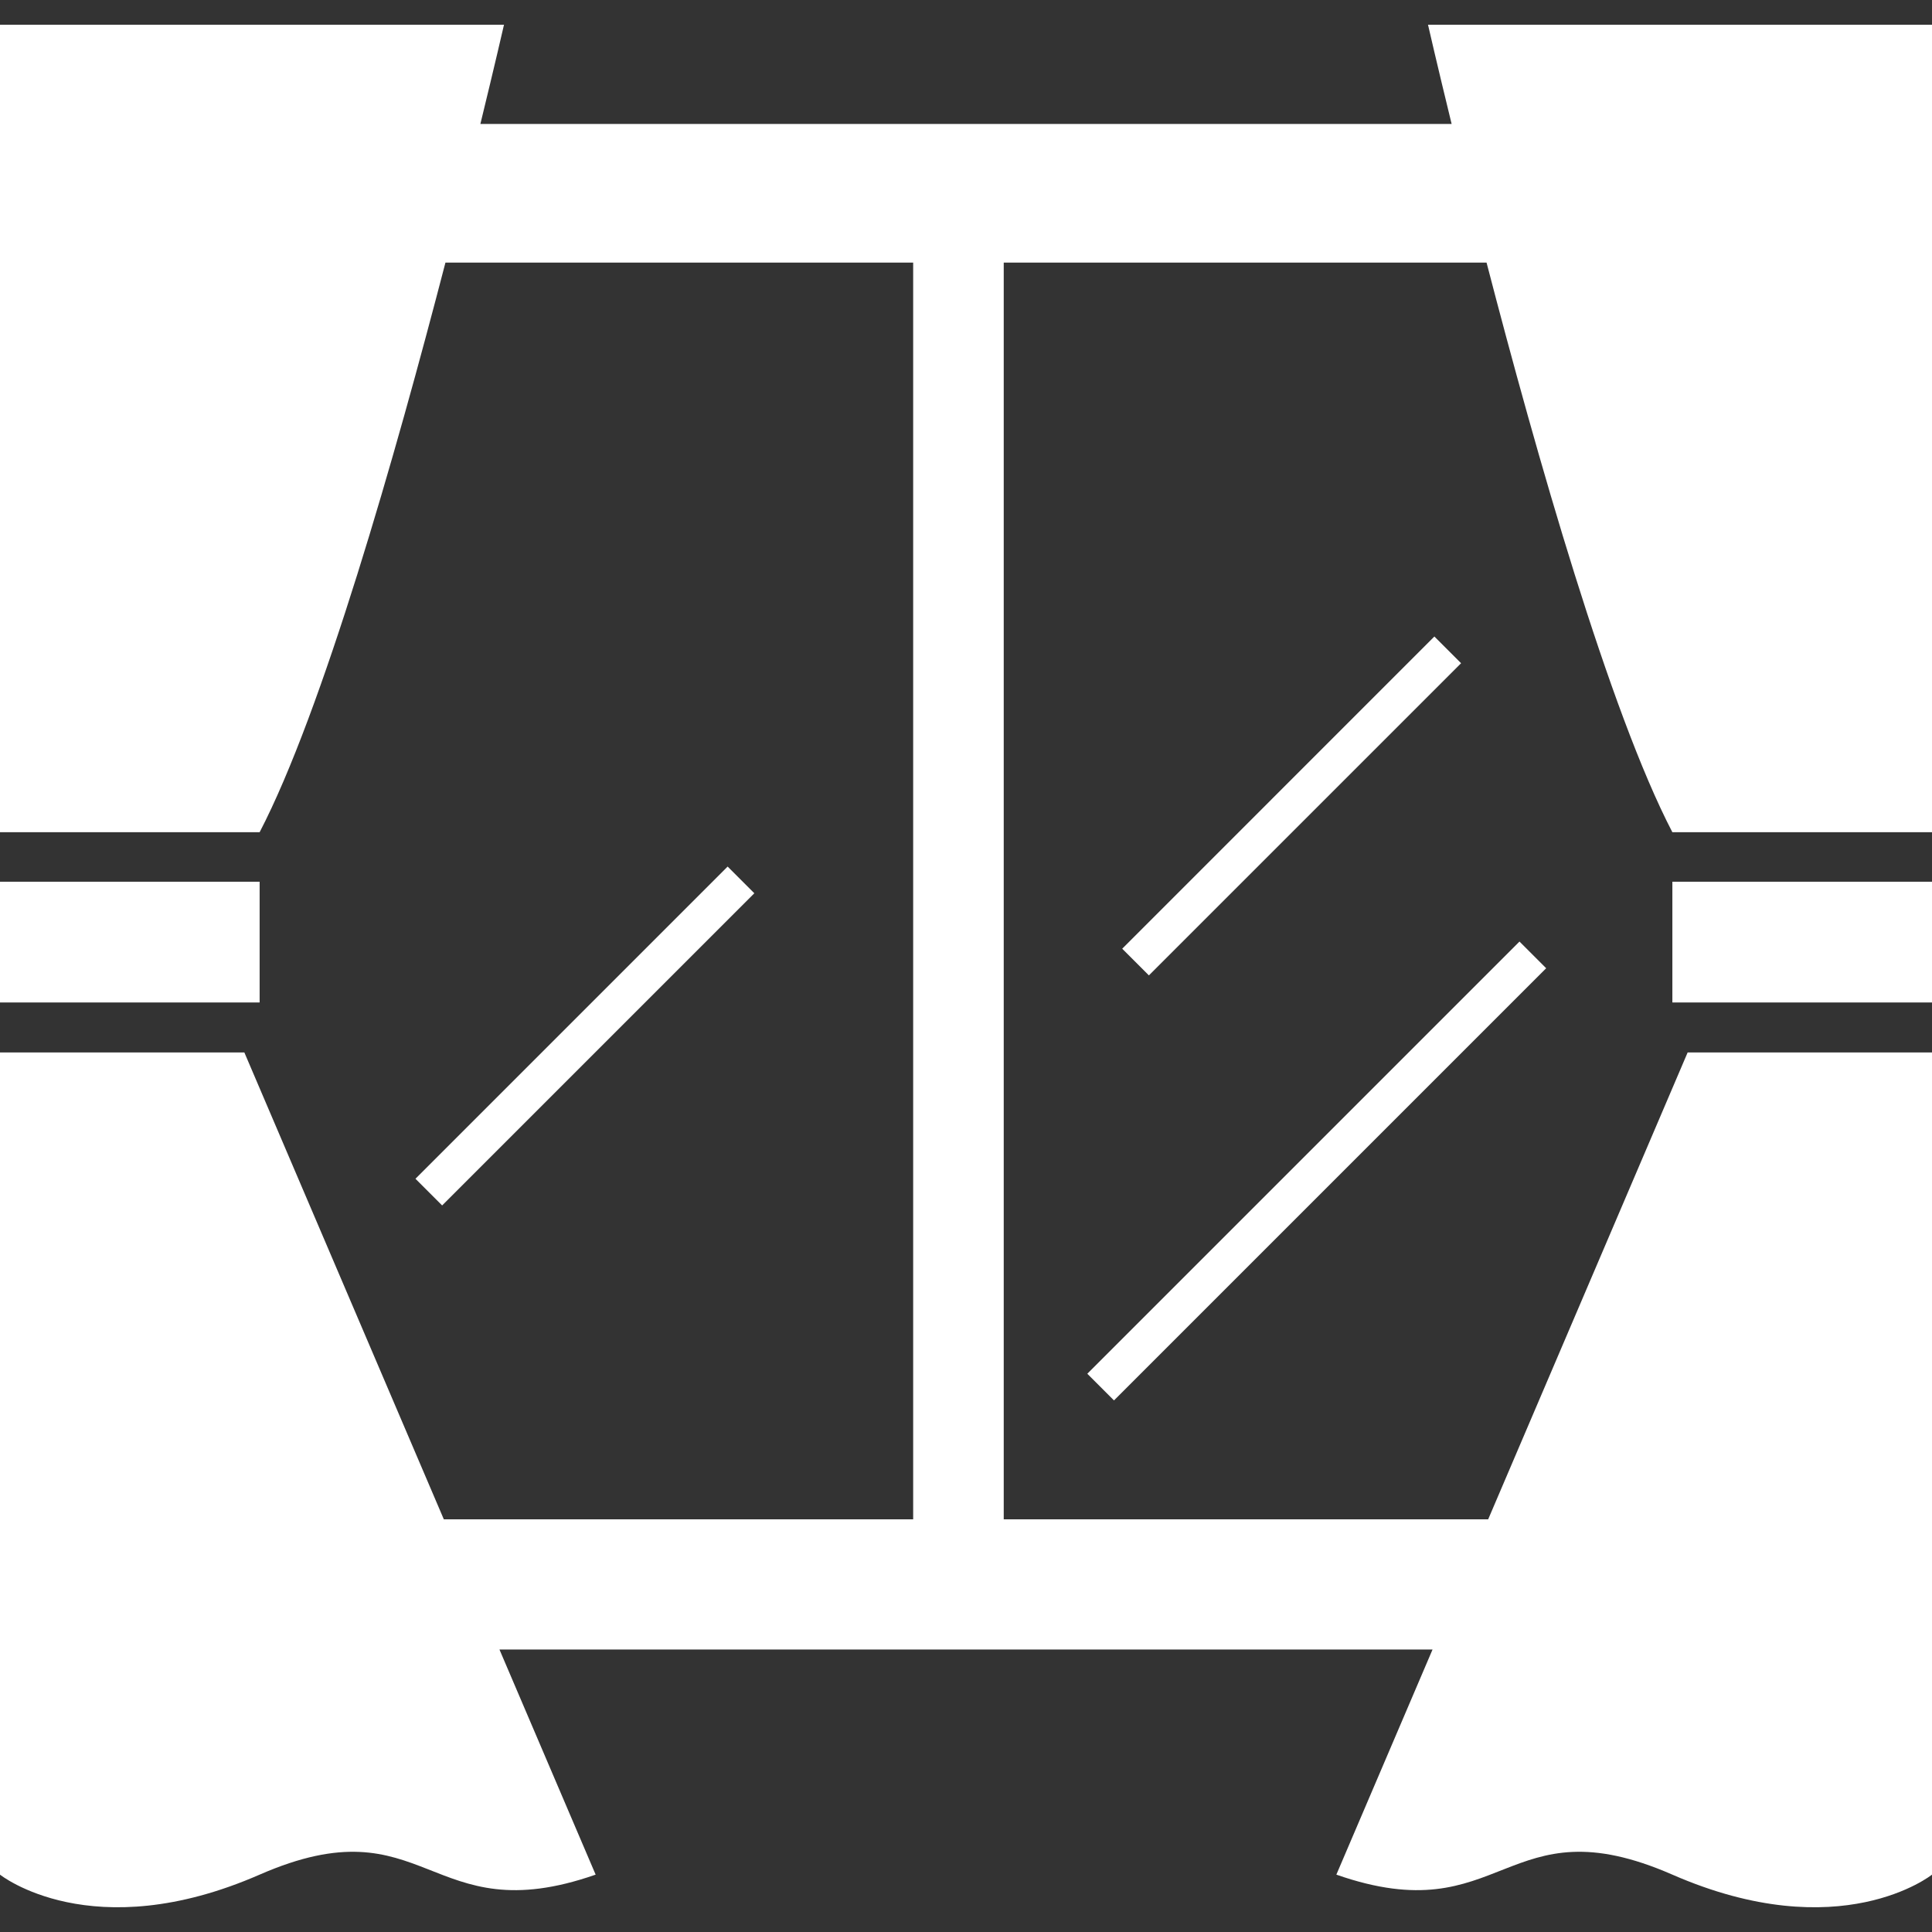<!--?xml version="1.0" encoding="utf-8"?-->
<!-- Generator: Adobe Illustrator 18.1.1, SVG Export Plug-In . SVG Version: 6.00 Build 0)  -->

<svg version="1.1" id="_x32_" xmlns="http://www.w3.org/2000/svg" xmlns:xlink="http://www.w3.org/1999/xlink" x="0px" y="0px" viewBox="0 0 512 512" style="width: 32px; height: 32px; opacity: 1;" xml:space="preserve">
<rect x="0" y="0" width="512" height="512" fill="#333333" stroke="none"/>
<style type="text/css">
	.st0{fill:#4B4B4B;}
</style>
<g>
	<rect y="233.666" class="st0" width="68.805" height="32" style="fill: #fff;"></rect>
	<path class="st0" d="M378.438,6.556c0,0,2.328,10.203,6.258,26.297h-257.39c3.93-16.094,6.258-26.297,6.258-26.297H0v213.992
		h68.805c16.633-31.969,36.039-100.102,49.242-150.953H242v333.039H117.617L64.758,278.915H0v217.883c0,0,24.282,19.453,68.805,0
		c44.523-19.454,44.523,15.562,89.046,0l-25.492-59.664h247.282l-25.492,59.664c44.523,15.562,44.523-19.454,89.046,0
		c44.523,19.453,68.805,0,68.805,0V278.915h-64.758l-52.859,123.719H266V69.595h127.953c13.203,50.851,32.61,118.984,49.242,150.953
		H512V6.556H378.438z" style="fill: #fff;"></path>
	<rect x="443.195" y="233.666" class="st0" width="68.805" height="32" style="fill: #fff;"></rect>
	<polygon class="st0" points="380.125,168.681 297.398,251.415 304.469,258.486 387.203,175.759 	" style="fill: #fff;"></polygon>
	<polygon class="st0" points="192.828,229.65 110.102,312.384 117.172,319.454 199.906,236.728 	" style="fill: #fff;"></polygon>
	
		<rect x="267.879" y="305.346" transform="matrix(-0.707 0.707 -0.707 -0.707 815.019 283.081)" class="st0" width="161.999" height="9.999" style="fill: #fff;"></rect>
</g>
</svg>
